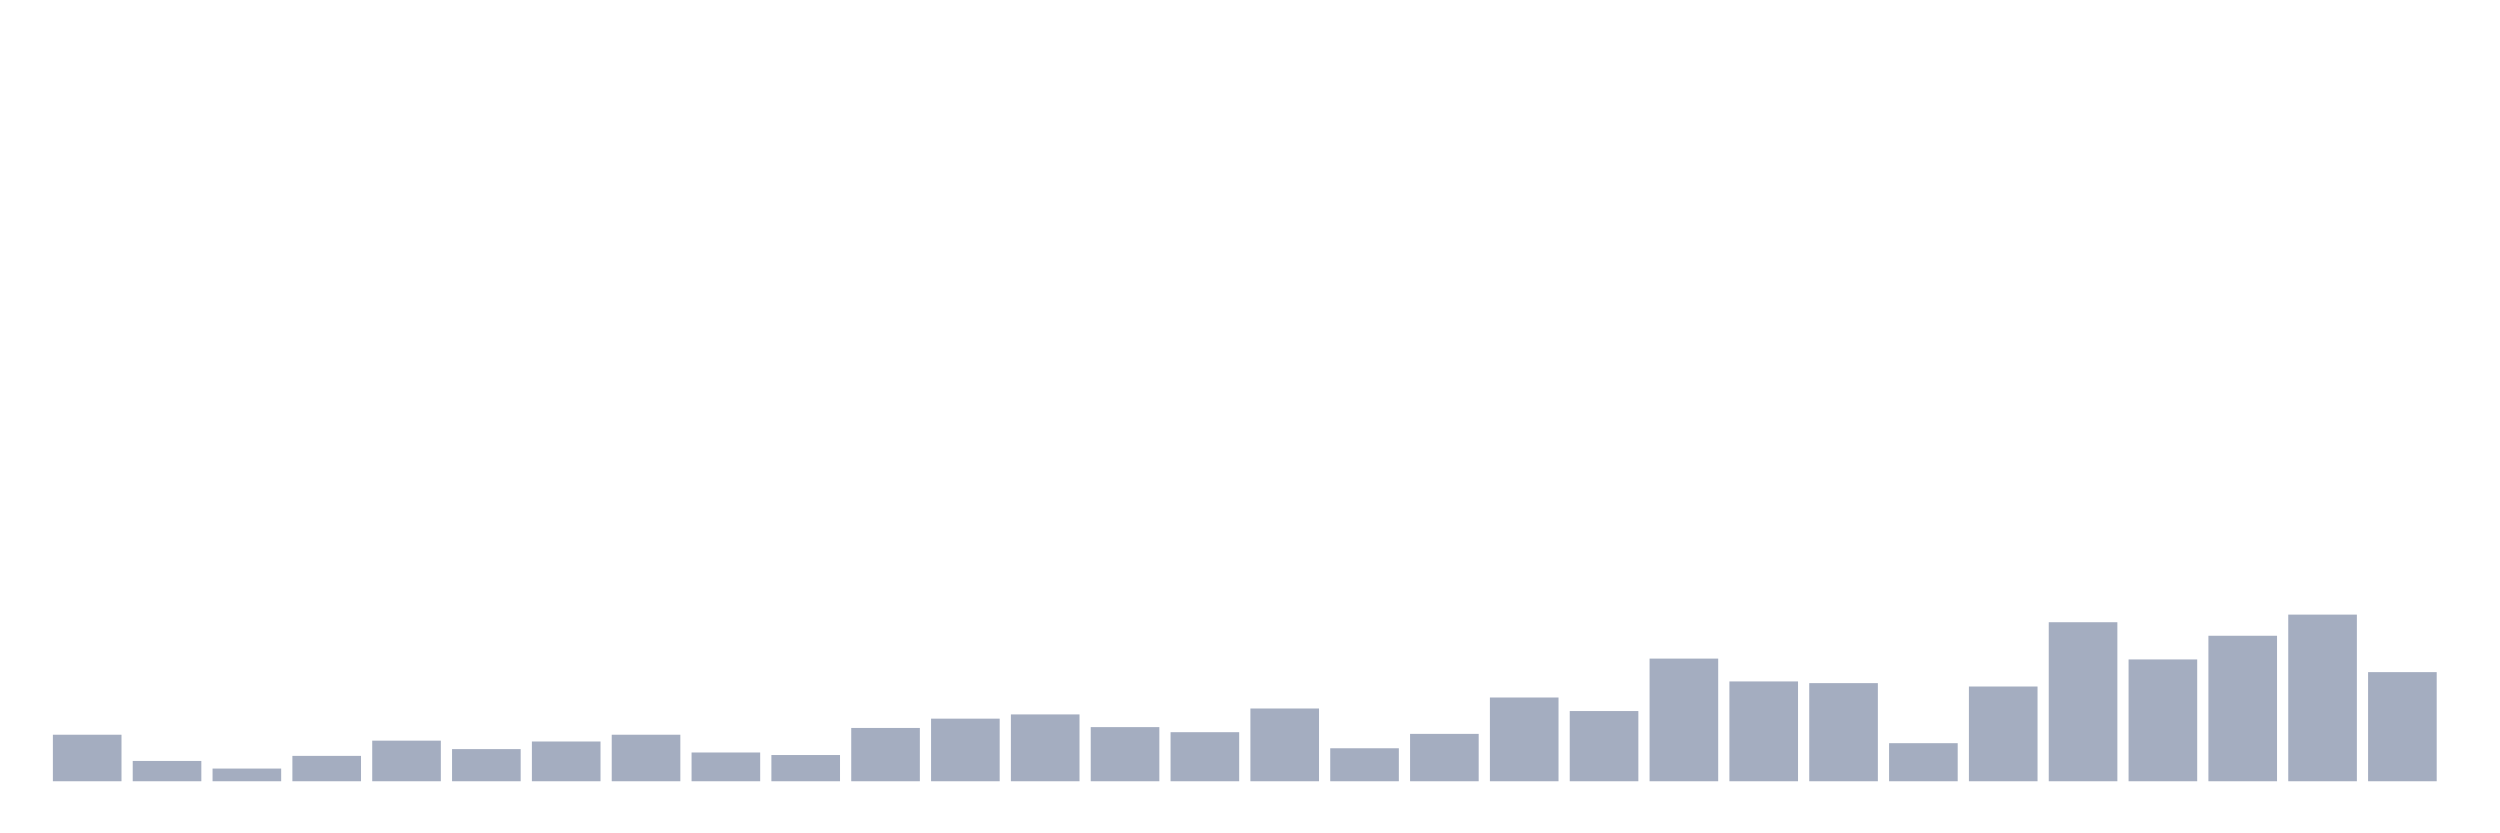 <svg xmlns="http://www.w3.org/2000/svg" viewBox="0 0 480 160"><g transform="translate(10,10)"><rect class="bar" x="0.153" width="13.175" y="131.067" height="8.933" fill="rgb(164,173,192)"></rect><rect class="bar" x="15.482" width="13.175" y="136.102" height="3.898" fill="rgb(164,173,192)"></rect><rect class="bar" x="30.81" width="13.175" y="137.564" height="2.436" fill="rgb(164,173,192)"></rect><rect class="bar" x="46.138" width="13.175" y="135.128" height="4.872" fill="rgb(164,173,192)"></rect><rect class="bar" x="61.466" width="13.175" y="132.204" height="7.796" fill="rgb(164,173,192)"></rect><rect class="bar" x="76.794" width="13.175" y="133.828" height="6.172" fill="rgb(164,173,192)"></rect><rect class="bar" x="92.123" width="13.175" y="132.367" height="7.633" fill="rgb(164,173,192)"></rect><rect class="bar" x="107.451" width="13.175" y="131.067" height="8.933" fill="rgb(164,173,192)"></rect><rect class="bar" x="122.779" width="13.175" y="134.478" height="5.522" fill="rgb(164,173,192)"></rect><rect class="bar" x="138.107" width="13.175" y="134.965" height="5.035" fill="rgb(164,173,192)"></rect><rect class="bar" x="153.436" width="13.175" y="129.768" height="10.232" fill="rgb(164,173,192)"></rect><rect class="bar" x="168.764" width="13.175" y="127.981" height="12.019" fill="rgb(164,173,192)"></rect><rect class="bar" x="184.092" width="13.175" y="127.169" height="12.831" fill="rgb(164,173,192)"></rect><rect class="bar" x="199.42" width="13.175" y="129.606" height="10.394" fill="rgb(164,173,192)"></rect><rect class="bar" x="214.748" width="13.175" y="130.58" height="9.42" fill="rgb(164,173,192)"></rect><rect class="bar" x="230.077" width="13.175" y="126.032" height="13.968" fill="rgb(164,173,192)"></rect><rect class="bar" x="245.405" width="13.175" y="133.666" height="6.334" fill="rgb(164,173,192)"></rect><rect class="bar" x="260.733" width="13.175" y="130.905" height="9.095" fill="rgb(164,173,192)"></rect><rect class="bar" x="276.061" width="13.175" y="123.921" height="16.079" fill="rgb(164,173,192)"></rect><rect class="bar" x="291.39" width="13.175" y="126.52" height="13.48" fill="rgb(164,173,192)"></rect><rect class="bar" x="306.718" width="13.175" y="116.45" height="23.55" fill="rgb(164,173,192)"></rect><rect class="bar" x="322.046" width="13.175" y="120.835" height="19.165" fill="rgb(164,173,192)"></rect><rect class="bar" x="337.374" width="13.175" y="121.16" height="18.84" fill="rgb(164,173,192)"></rect><rect class="bar" x="352.702" width="13.175" y="132.691" height="7.309" fill="rgb(164,173,192)"></rect><rect class="bar" x="368.031" width="13.175" y="121.81" height="18.19" fill="rgb(164,173,192)"></rect><rect class="bar" x="383.359" width="13.175" y="109.466" height="30.534" fill="rgb(164,173,192)"></rect><rect class="bar" x="398.687" width="13.175" y="116.613" height="23.387" fill="rgb(164,173,192)"></rect><rect class="bar" x="414.015" width="13.175" y="112.065" height="27.935" fill="rgb(164,173,192)"></rect><rect class="bar" x="429.344" width="13.175" y="108.005" height="31.995" fill="rgb(164,173,192)"></rect><rect class="bar" x="444.672" width="13.175" y="119.049" height="20.951" fill="rgb(164,173,192)"></rect></g></svg>